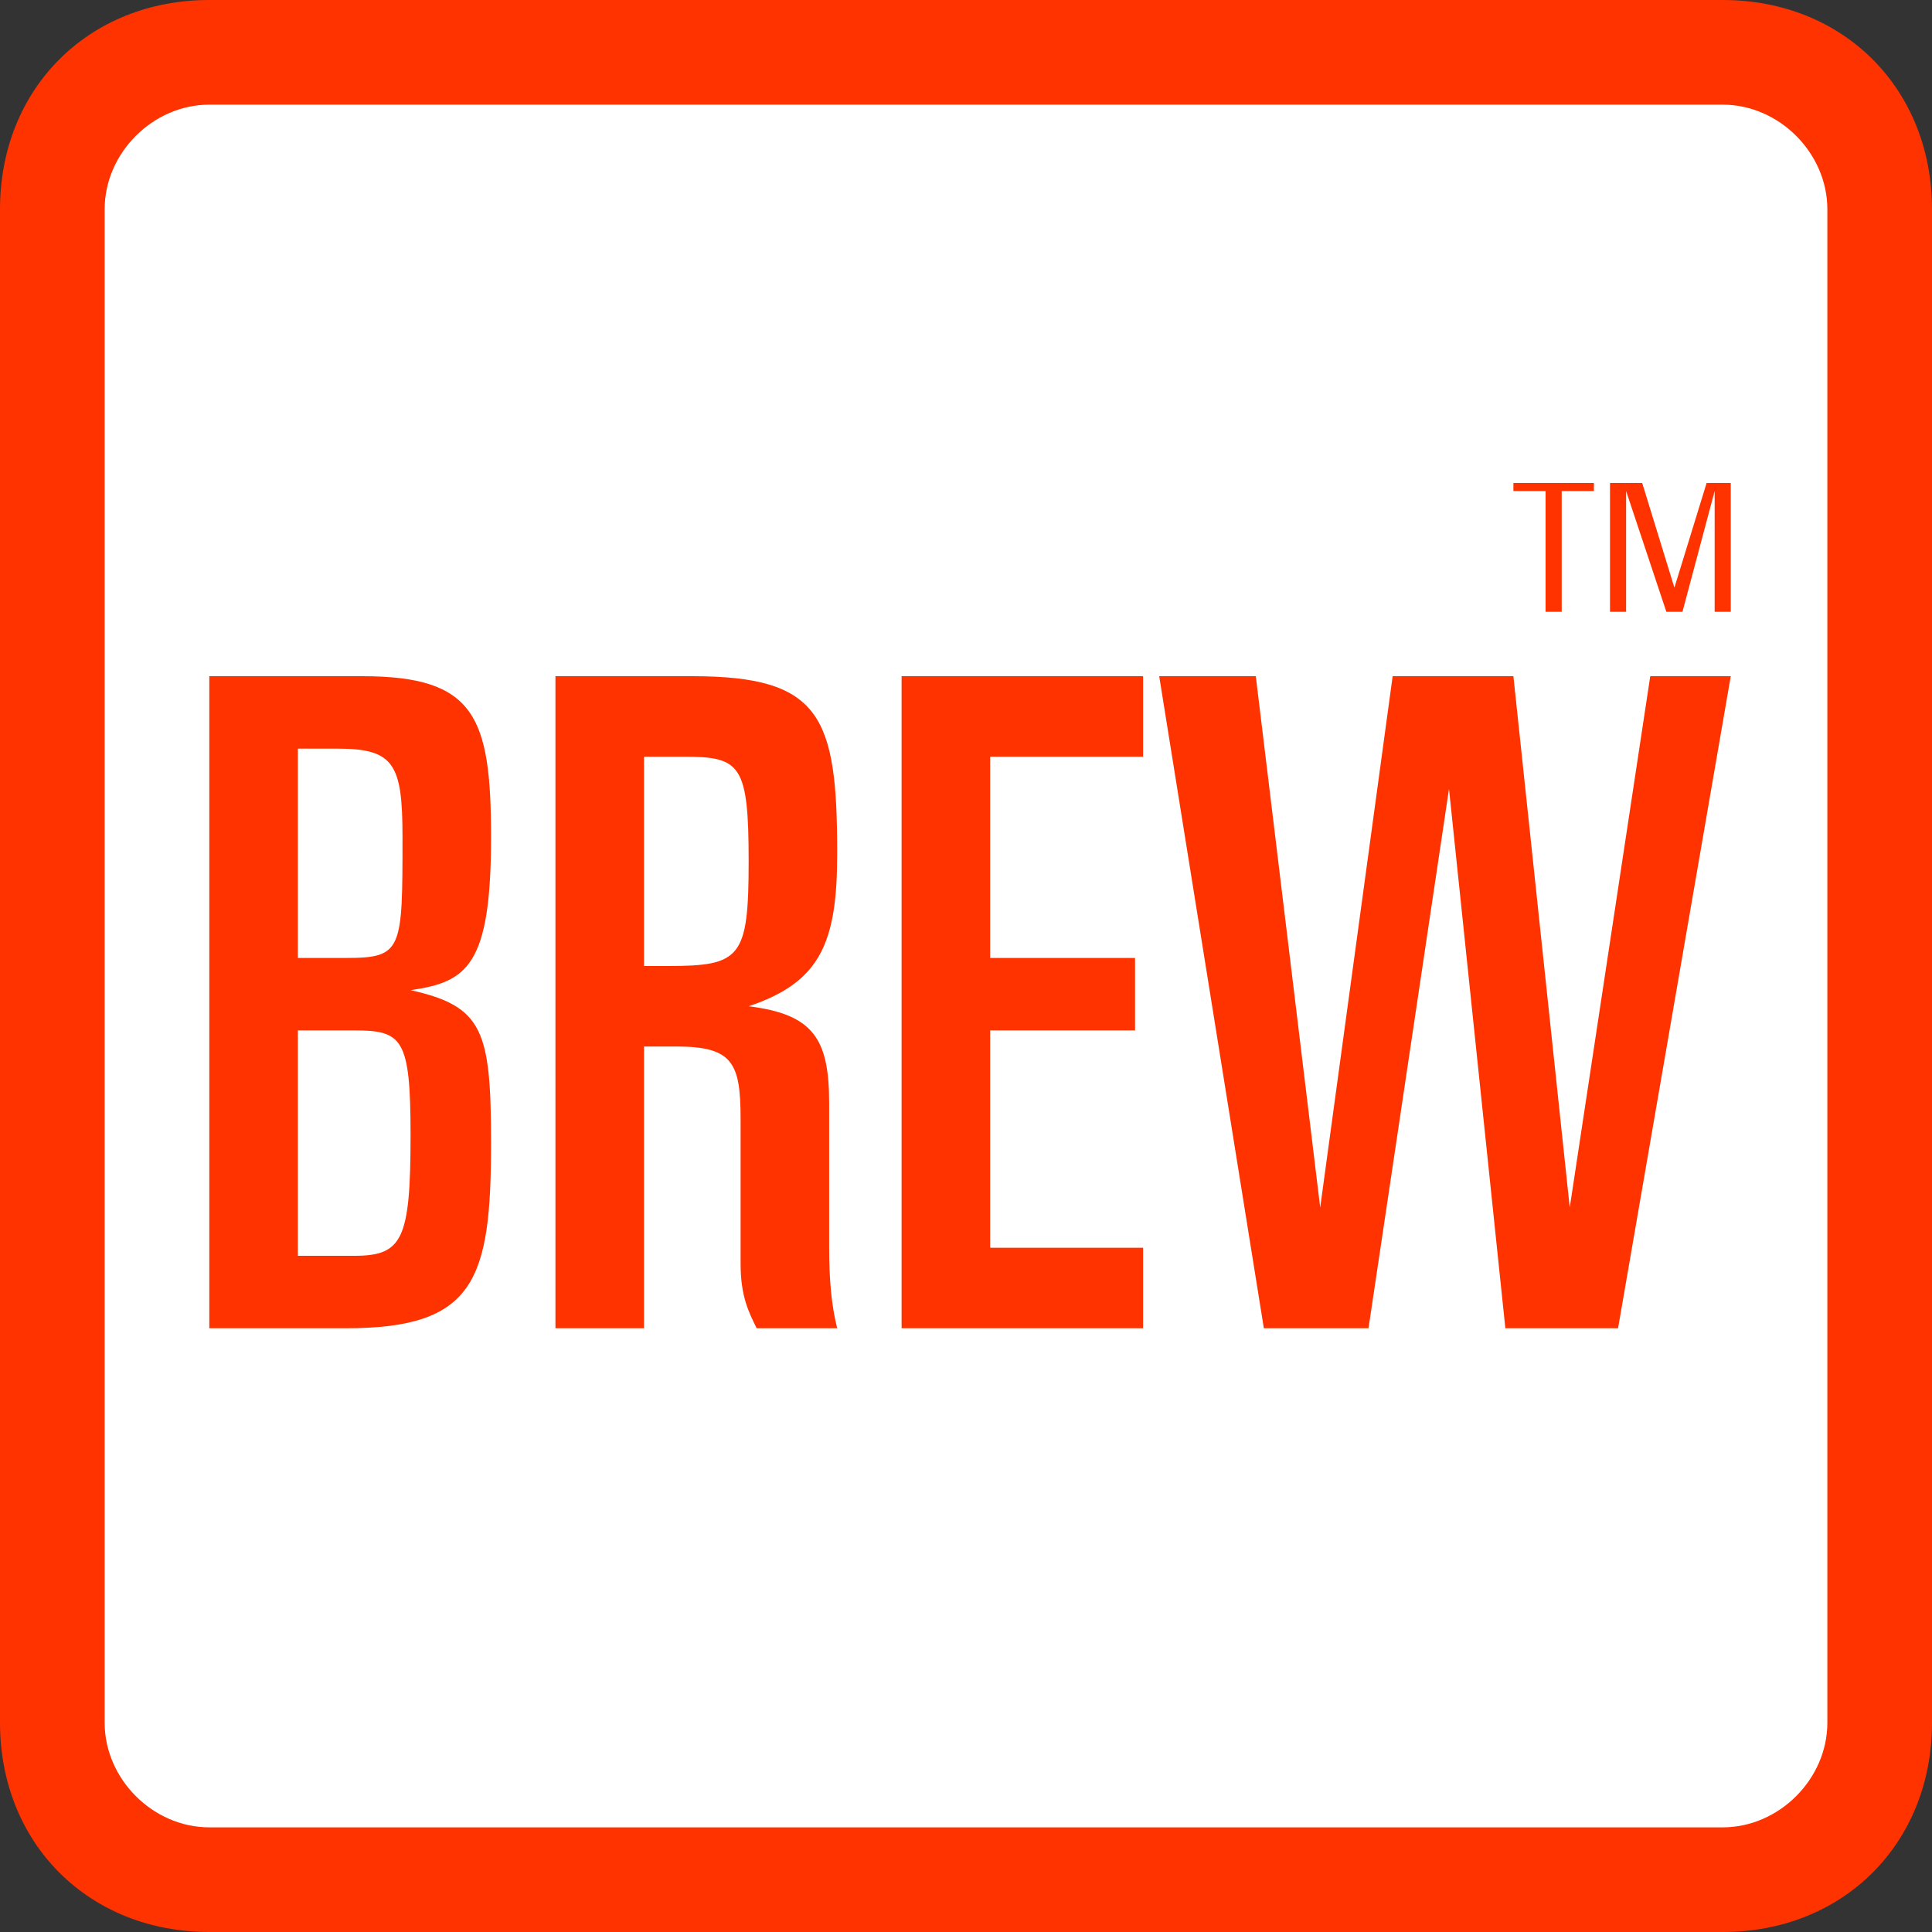 <svg xmlns="http://www.w3.org/2000/svg" height="24" width="24">
    <rect width="100%" height="100%" fill="#333333" stroke="none"/>
    <g transform="matrix(1,0,0,-1,-264,408)" id="KDDI_D_">        <path d="M287.3 386.2c0-.8-.7-1.5-1.5-1.5h-19.6c-.8 0-1.5.7-1.5 1.5v19.6c0 .8.7 1.5 1.5 1.5h19.6c.8 0 1.5-.7 1.5-1.5z" fill="#fff"/>
        <path d="M285.4 408h-18.8c-1.5 0-2.6-1.1-2.6-2.6v-18.8c0-1.5 1.1-2.6 2.6-2.6h18.8c1.5 0 2.6 1.1 2.6 2.6v18.8c0 1.5-1.1 2.6-2.6 2.6m1.3-2.6v-18.8c0-.7-.6-1.3-1.3-1.3h-18.8c-.7 0-1.3.6-1.3 1.3v18.8c0 .7.6 1.3 1.3 1.3h18.8c.7 0 1.3-.6 1.3-1.3z" fill="#f30"/>
        <path d="M267.7 395.2h.7c.6 0 .7-.1.7-1.3 0-1.3-.1-1.5-.7-1.5h-.7v2.8m-1.1-3.7h1.7c1.6 0 1.8.6 1.8 2.3 0 1.4-.1 1.7-1 1.9.7.1 1 .3 1 1.9 0 1.5-.2 2-1.6 2h-1.9v-8.1m1.1 7.2h.5c.7 0 .8-.2.8-1.1 0-1.4 0-1.5-.7-1.5h-.6zM272 398.6h.5c.7 0 .8-.1.8-1.3s-.1-1.3-1-1.3h-.3v2.6m-1.1-7.1h1.1v3.5h.4c.7 0 .8-.2.8-.9v-1.8c0-.4.1-.6.2-.8h1c-.1.4-.1.8-.1 1.1v1.7c0 .8-.2 1.1-1 1.2.9.3 1.1.8 1.1 1.9 0 1.7-.2 2.2-1.8 2.2h-1.7zM275.2 399.6h3v-1h-1.9v-2.5h1.8v-.9h-1.8v-2.7h1.9v-1h-3zM278.4 399.6h1.2l.8-6.6.9 6.6h1.5l.7-6.6 1 6.6h1l-1.4-8.1h-1.4l-.7 6.7-1-6.7h-1.3zM283.8 402v-.1h-.4v-1.5h-.2v1.5h-.4v.1zM284.2 400.4h-.2v1.6h.4l.4-1.3.4 1.3h.3v-1.6h-.2v1.5l-.4-1.5h-.2l-.5 1.5z" fill="#f30"/>
    </g>
</svg>

